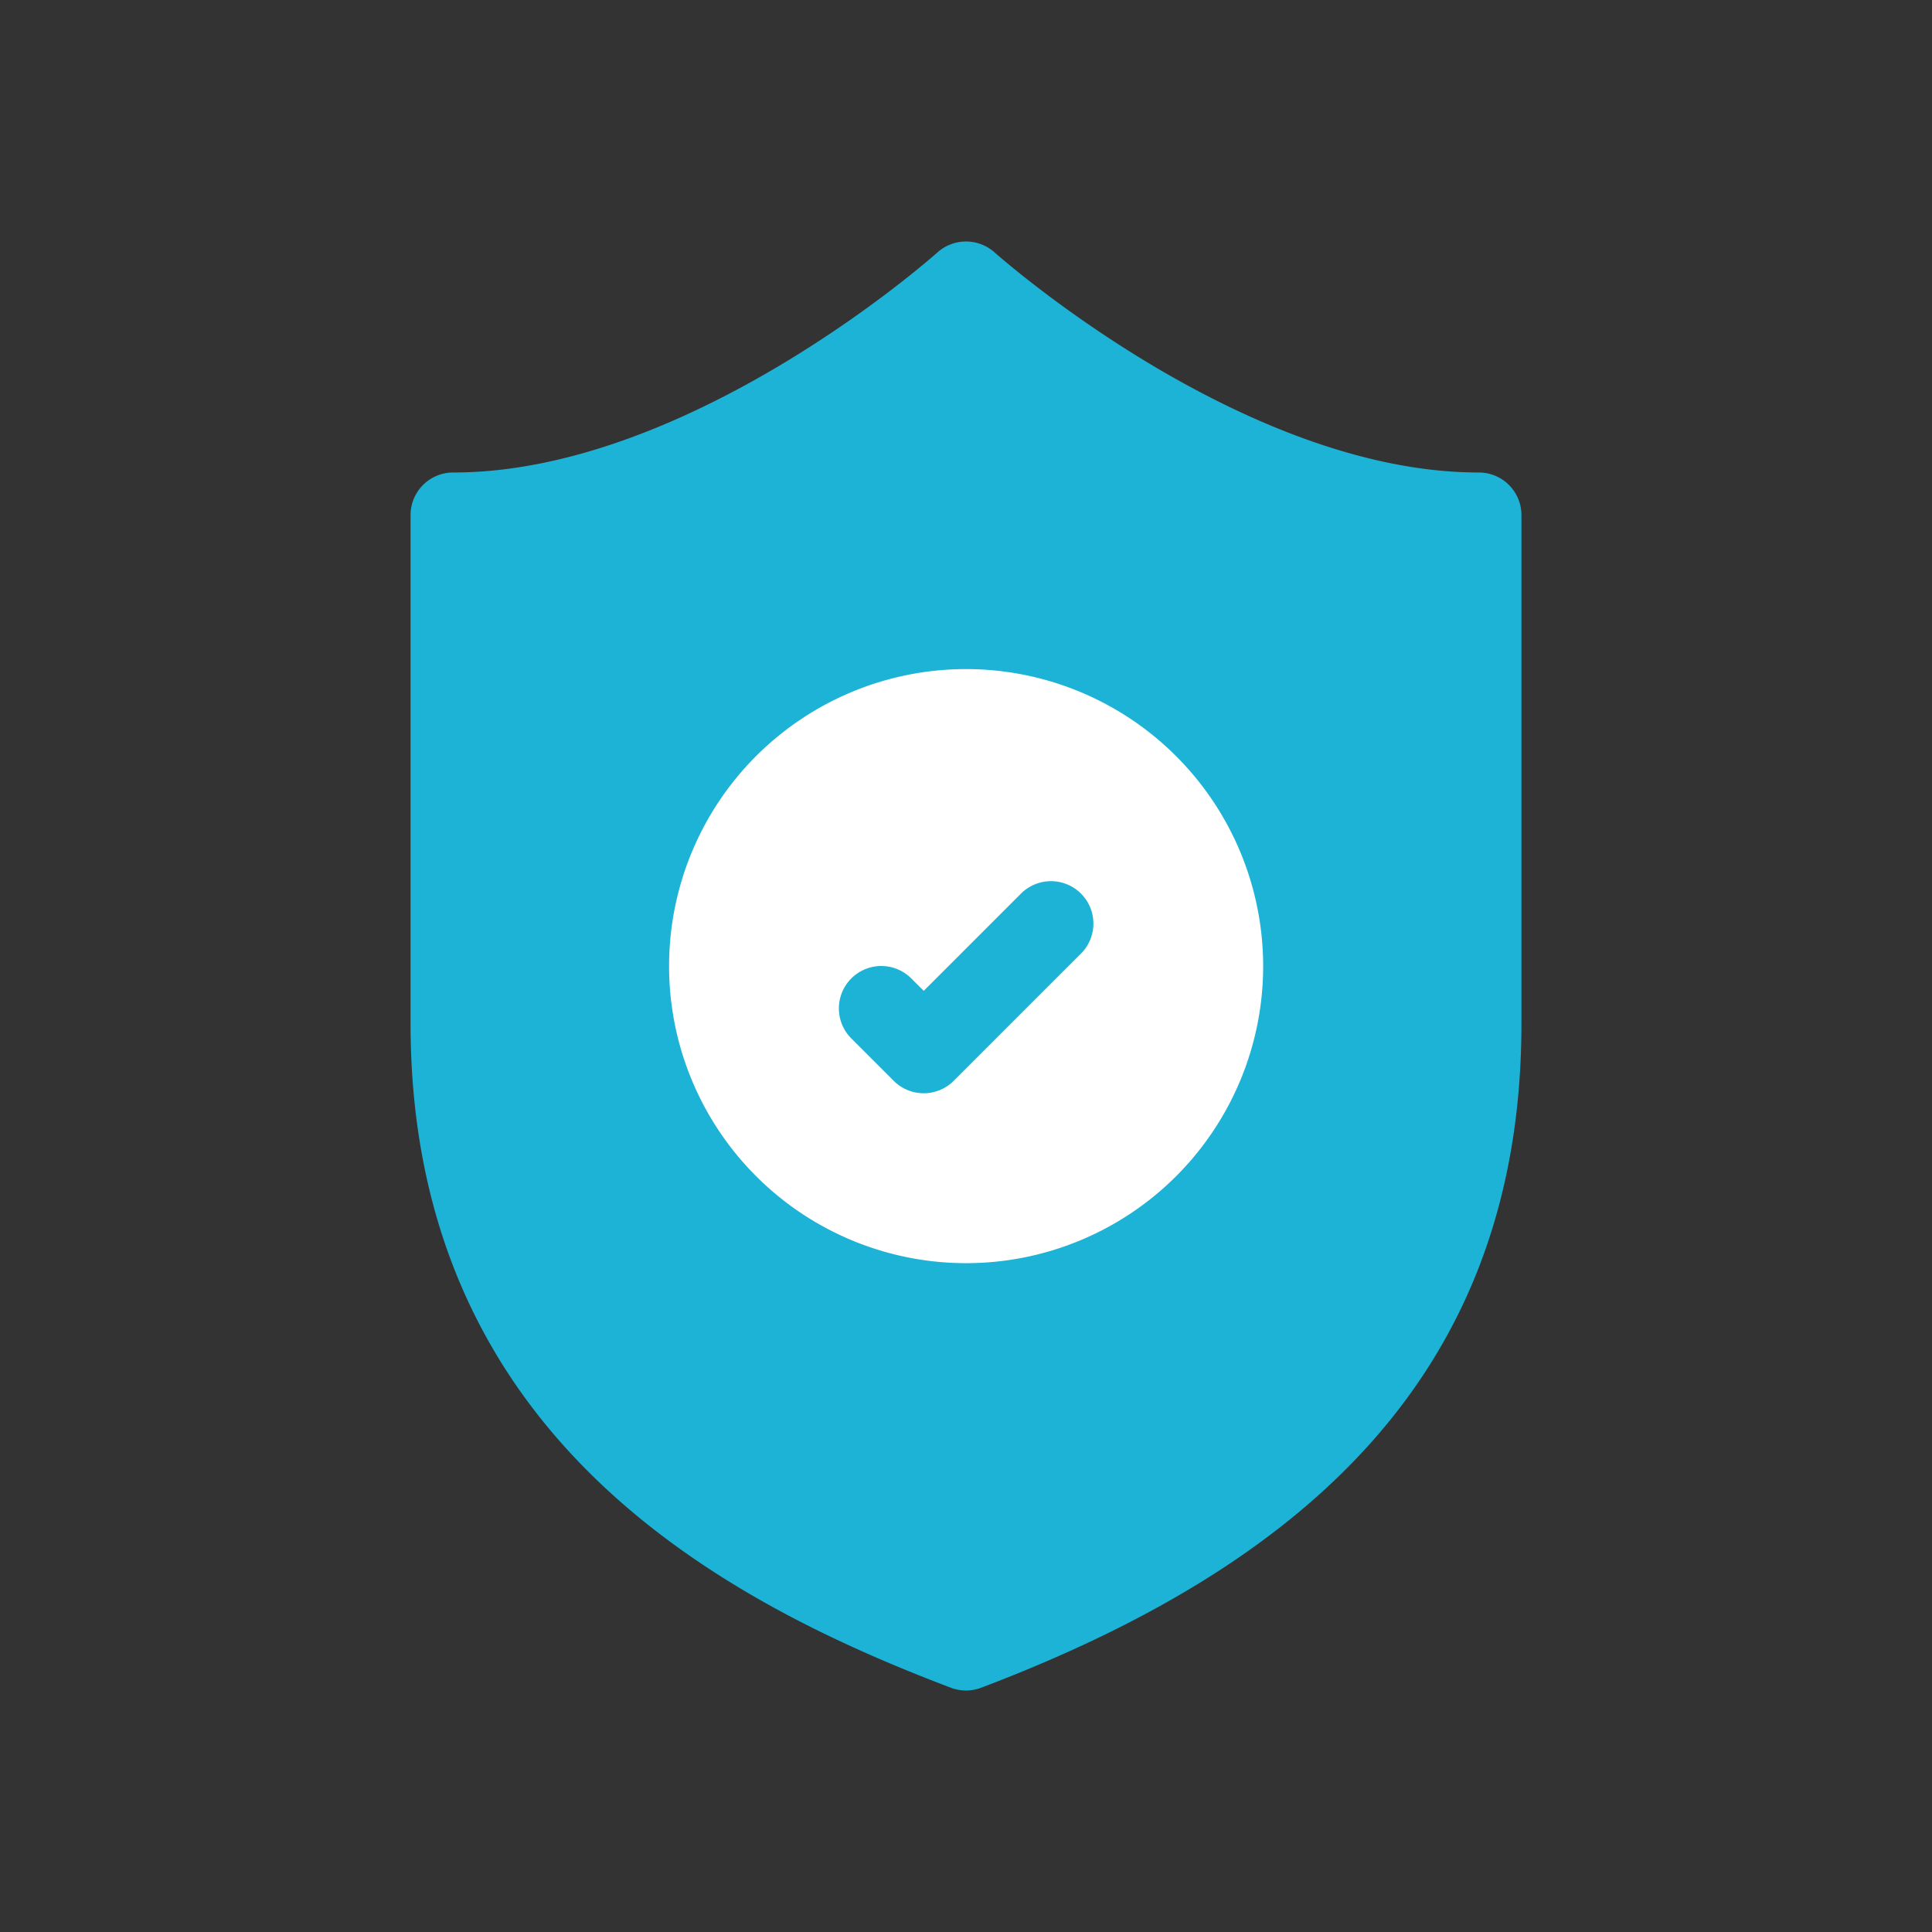 <svg xmlns="http://www.w3.org/2000/svg" width="80" height="80" viewBox="0 0 80 80">
  <rect x="0" y="0" width="80" height="80" fill="#333333" stroke="none"/>
  <g id="Group_12019" data-name="Group 12019" transform="translate(-993 -865)">
    <rect id="Rectangle_5341" data-name="Rectangle 5341" width="80" height="80" transform="translate(993 865)" fill="none"/>
    <g id="insurance" transform="translate(949 875)">
      <g id="Group_12016" data-name="Group 12016" transform="translate(61 0)">
        <g id="Group_12015" data-name="Group 12015" transform="translate(0 0)">
          <path id="Path_107856" data-name="Path 107856" d="M105.231,9.565C95.438,9.565,85.289.546,85.189.456a1.778,1.778,0,0,0-2.377,0c-.1.091-10.223,9.109-20.042,9.109A1.764,1.764,0,0,0,61,11.323V32.374c0,17.054,12.766,23.868,22.369,27.51a1.781,1.781,0,0,0,1.262,0C98.1,54.778,107,46.811,107,32.374V11.323A1.764,1.764,0,0,0,105.231,9.565Z" transform="translate(-61 0)" fill="#1db3d6"/>
        </g>
      </g>
      <g id="Group_12018" data-name="Group 12018" transform="translate(71.705 17.705)">
        <g id="Group_12017" data-name="Group 12017" transform="translate(0)">
          <path id="Path_107857" data-name="Path 107857" d="M163.3,151a12.3,12.3,0,1,0,12.3,12.3A12.309,12.309,0,0,0,163.3,151Zm4.755,11.781-5.269,5.269a1.756,1.756,0,0,1-2.484,0l-1.756-1.756a1.756,1.756,0,1,1,2.484-2.484l.515.514,4.027-4.027a1.756,1.756,0,1,1,2.484,2.484Z" transform="translate(-151 -151)" fill="#fff"/>
        </g>
      </g>
    </g>
  </g>
</svg>
